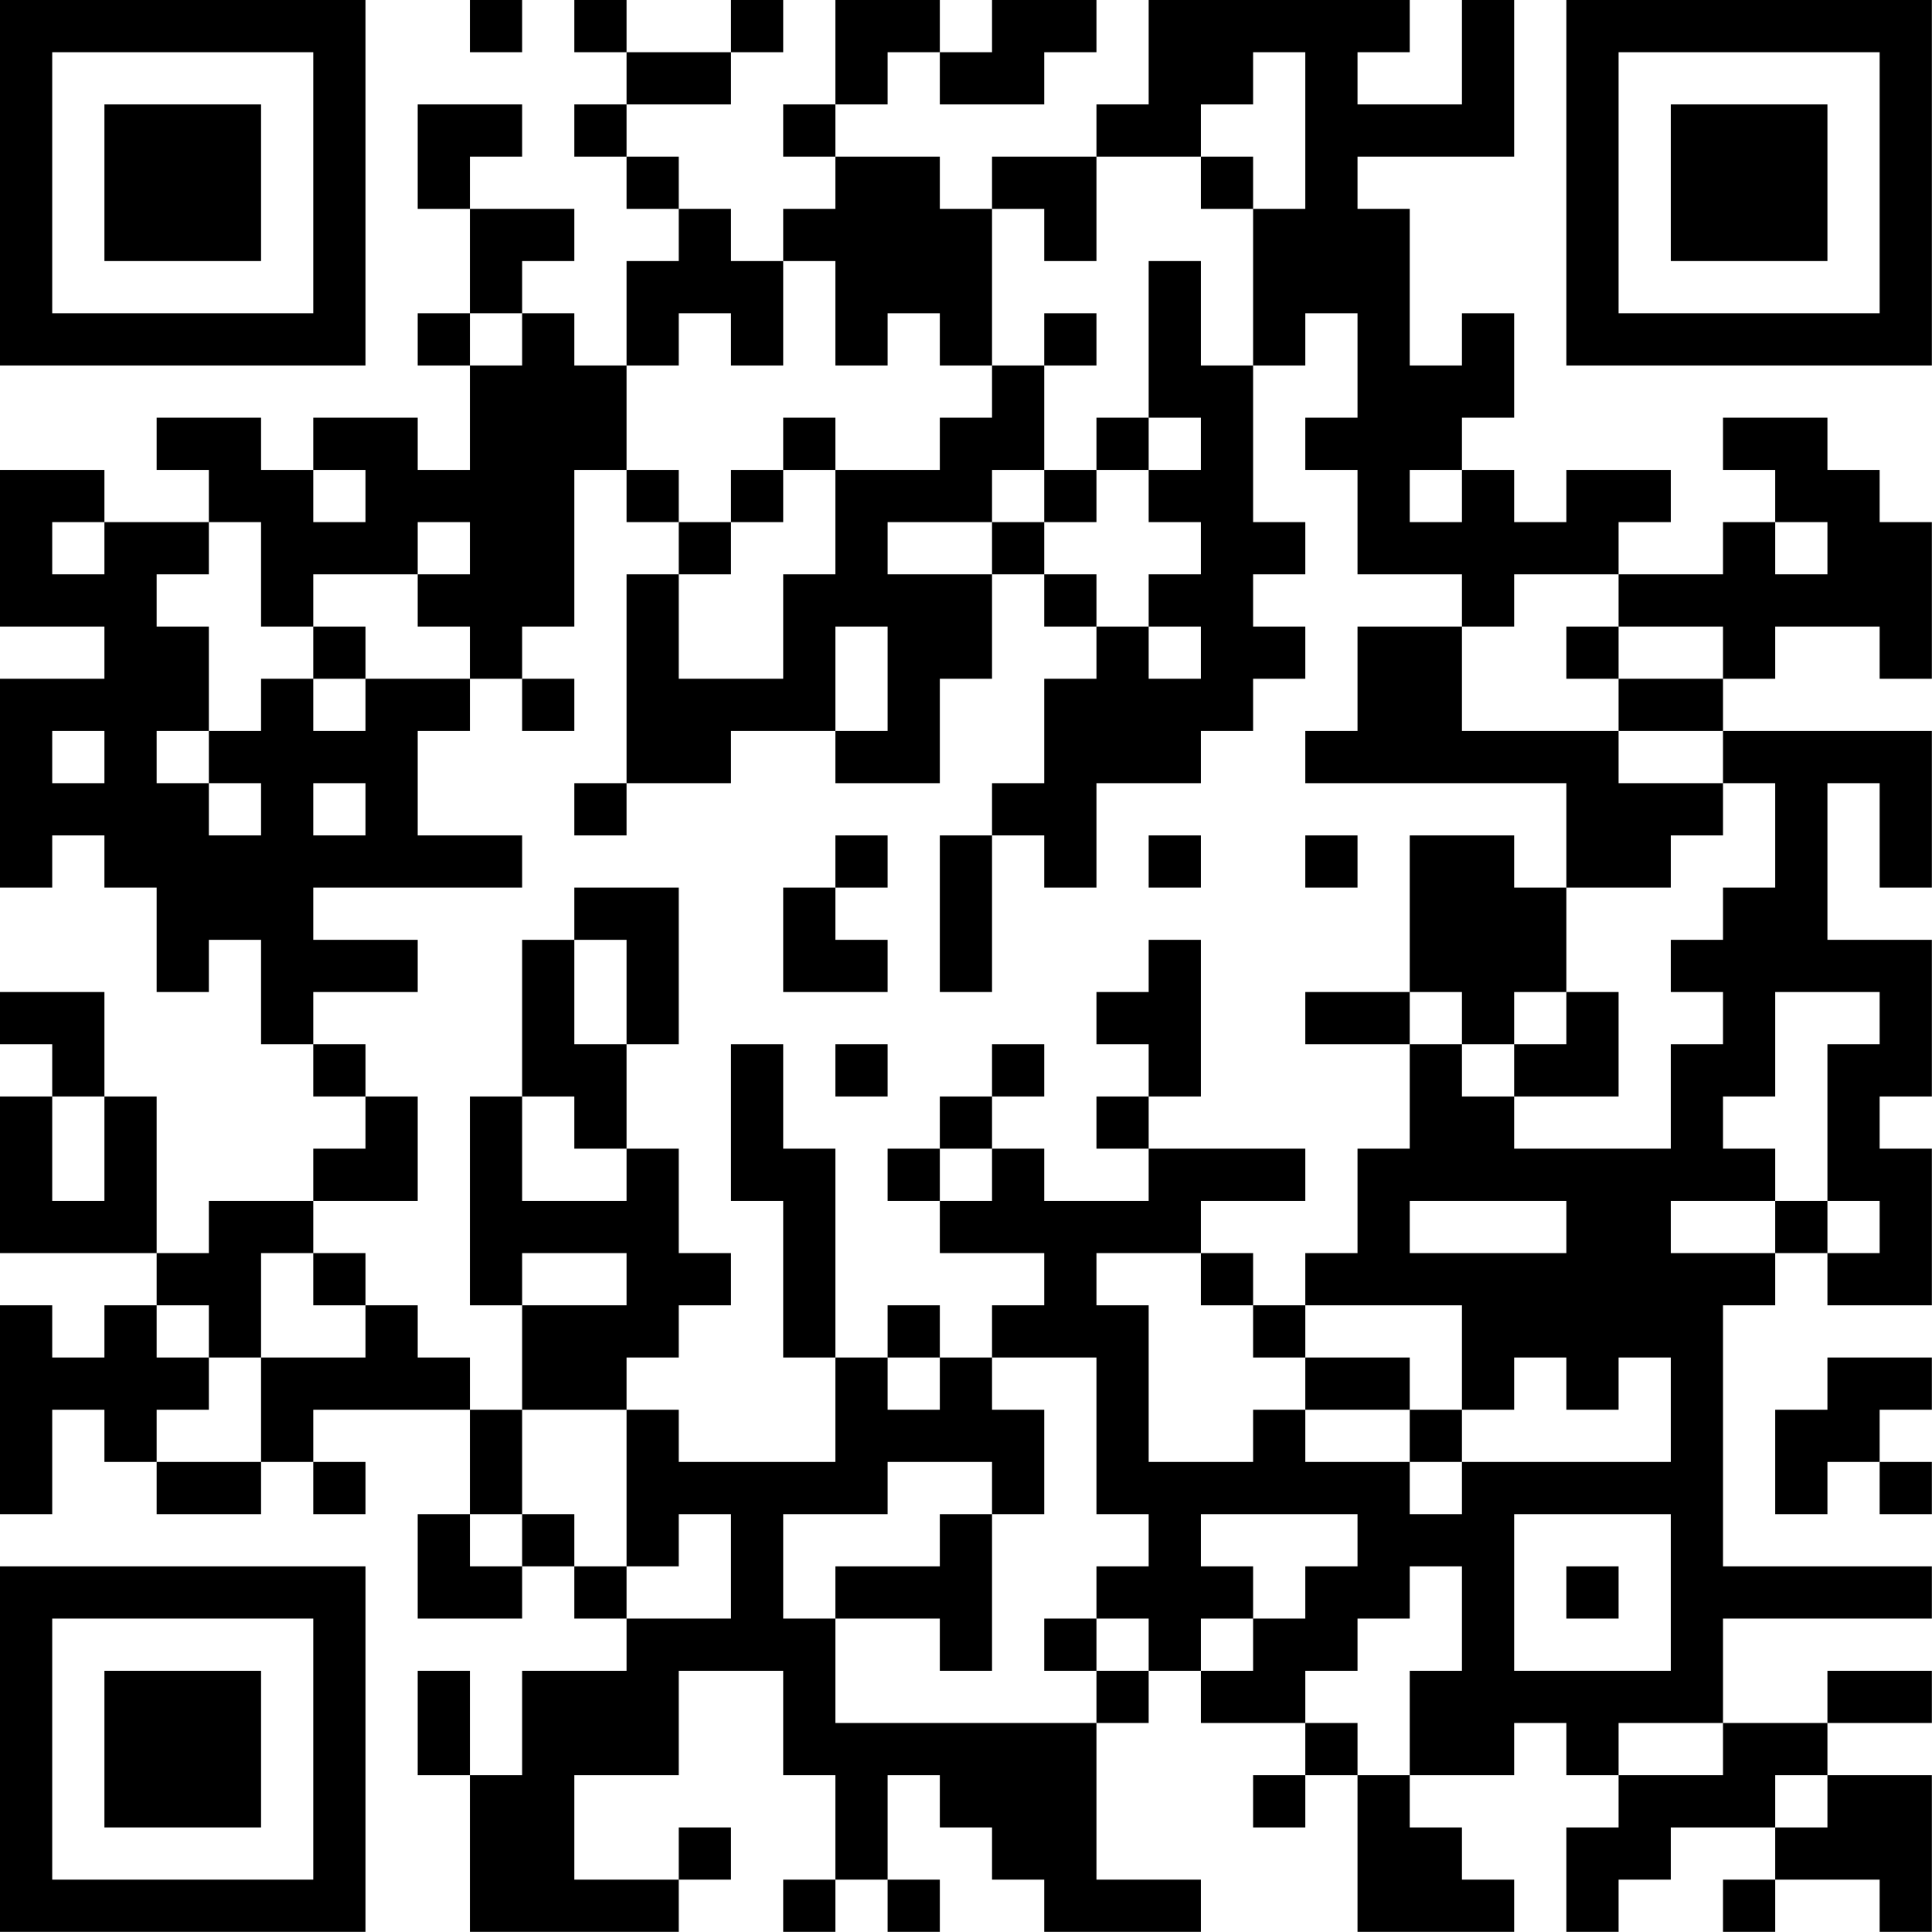 <?xml version="1.0" encoding="UTF-8"?>
<svg xmlns="http://www.w3.org/2000/svg" version="1.1" width="200" height="200" viewBox="0 0 200 200"><rect x="0" y="0" width="200" height="200" fill="#ffffff"/><g transform="scale(5.405)"><g transform="translate(0,0)"><path fill-rule="evenodd" d="M9 0L9 1L10 1L10 0ZM11 0L11 1L12 1L12 2L11 2L11 3L12 3L12 4L13 4L13 5L12 5L12 7L11 7L11 6L10 6L10 5L11 5L11 4L9 4L9 3L10 3L10 2L8 2L8 4L9 4L9 6L8 6L8 7L9 7L9 9L8 9L8 8L6 8L6 9L5 9L5 8L3 8L3 9L4 9L4 10L2 10L2 9L0 9L0 12L2 12L2 13L0 13L0 17L1 17L1 16L2 16L2 17L3 17L3 19L4 19L4 18L5 18L5 20L6 20L6 21L7 21L7 22L6 22L6 23L4 23L4 24L3 24L3 21L2 21L2 19L0 19L0 20L1 20L1 21L0 21L0 24L3 24L3 25L2 25L2 26L1 26L1 25L0 25L0 29L1 29L1 27L2 27L2 28L3 28L3 29L5 29L5 28L6 28L6 29L7 29L7 28L6 28L6 27L9 27L9 29L8 29L8 31L10 31L10 30L11 30L11 31L12 31L12 32L10 32L10 34L9 34L9 32L8 32L8 34L9 34L9 37L13 37L13 36L14 36L14 35L13 35L13 36L11 36L11 34L13 34L13 32L15 32L15 34L16 34L16 36L15 36L15 37L16 37L16 36L17 36L17 37L18 37L18 36L17 36L17 34L18 34L18 35L19 35L19 36L20 36L20 37L23 37L23 36L21 36L21 33L22 33L22 32L23 32L23 33L25 33L25 34L24 34L24 35L25 35L25 34L26 34L26 37L29 37L29 36L28 36L28 35L27 35L27 34L29 34L29 33L30 33L30 34L31 34L31 35L30 35L30 37L31 37L31 36L32 36L32 35L34 35L34 36L33 36L33 37L34 37L34 36L36 36L36 37L37 37L37 34L35 34L35 33L37 33L37 32L35 32L35 33L33 33L33 31L37 31L37 30L33 30L33 25L34 25L34 24L35 24L35 25L37 25L37 22L36 22L36 21L37 21L37 18L35 18L35 15L36 15L36 17L37 17L37 14L33 14L33 13L34 13L34 12L36 12L36 13L37 13L37 10L36 10L36 9L35 9L35 8L33 8L33 9L34 9L34 10L33 10L33 11L31 11L31 10L32 10L32 9L30 9L30 10L29 10L29 9L28 9L28 8L29 8L29 6L28 6L28 7L27 7L27 4L26 4L26 3L29 3L29 0L28 0L28 2L26 2L26 1L27 1L27 0L22 0L22 2L21 2L21 3L19 3L19 4L18 4L18 3L16 3L16 2L17 2L17 1L18 1L18 2L20 2L20 1L21 1L21 0L19 0L19 1L18 1L18 0L16 0L16 2L15 2L15 3L16 3L16 4L15 4L15 5L14 5L14 4L13 4L13 3L12 3L12 2L14 2L14 1L15 1L15 0L14 0L14 1L12 1L12 0ZM24 1L24 2L23 2L23 3L21 3L21 5L20 5L20 4L19 4L19 7L18 7L18 6L17 6L17 7L16 7L16 5L15 5L15 7L14 7L14 6L13 6L13 7L12 7L12 9L11 9L11 12L10 12L10 13L9 13L9 12L8 12L8 11L9 11L9 10L8 10L8 11L6 11L6 12L5 12L5 10L4 10L4 11L3 11L3 12L4 12L4 14L3 14L3 15L4 15L4 16L5 16L5 15L4 15L4 14L5 14L5 13L6 13L6 14L7 14L7 13L9 13L9 14L8 14L8 16L10 16L10 17L6 17L6 18L8 18L8 19L6 19L6 20L7 20L7 21L8 21L8 23L6 23L6 24L5 24L5 26L4 26L4 25L3 25L3 26L4 26L4 27L3 27L3 28L5 28L5 26L7 26L7 25L8 25L8 26L9 26L9 27L10 27L10 29L9 29L9 30L10 30L10 29L11 29L11 30L12 30L12 31L14 31L14 29L13 29L13 30L12 30L12 27L13 27L13 28L16 28L16 26L17 26L17 27L18 27L18 26L19 26L19 27L20 27L20 29L19 29L19 28L17 28L17 29L15 29L15 31L16 31L16 33L21 33L21 32L22 32L22 31L21 31L21 30L22 30L22 29L21 29L21 26L19 26L19 25L20 25L20 24L18 24L18 23L19 23L19 22L20 22L20 23L22 23L22 22L25 22L25 23L23 23L23 24L21 24L21 25L22 25L22 28L24 28L24 27L25 27L25 28L27 28L27 29L28 29L28 28L32 28L32 26L31 26L31 27L30 27L30 26L29 26L29 27L28 27L28 25L25 25L25 24L26 24L26 22L27 22L27 20L28 20L28 21L29 21L29 22L32 22L32 20L33 20L33 19L32 19L32 18L33 18L33 17L34 17L34 15L33 15L33 14L31 14L31 13L33 13L33 12L31 12L31 11L29 11L29 12L28 12L28 11L26 11L26 9L25 9L25 8L26 8L26 6L25 6L25 7L24 7L24 4L25 4L25 1ZM23 3L23 4L24 4L24 3ZM22 5L22 8L21 8L21 9L20 9L20 7L21 7L21 6L20 6L20 7L19 7L19 8L18 8L18 9L16 9L16 8L15 8L15 9L14 9L14 10L13 10L13 9L12 9L12 10L13 10L13 11L12 11L12 15L11 15L11 16L12 16L12 15L14 15L14 14L16 14L16 15L18 15L18 13L19 13L19 11L20 11L20 12L21 12L21 13L20 13L20 15L19 15L19 16L18 16L18 19L19 19L19 16L20 16L20 17L21 17L21 15L23 15L23 14L24 14L24 13L25 13L25 12L24 12L24 11L25 11L25 10L24 10L24 7L23 7L23 5ZM9 6L9 7L10 7L10 6ZM22 8L22 9L21 9L21 10L20 10L20 9L19 9L19 10L17 10L17 11L19 11L19 10L20 10L20 11L21 11L21 12L22 12L22 13L23 13L23 12L22 12L22 11L23 11L23 10L22 10L22 9L23 9L23 8ZM6 9L6 10L7 10L7 9ZM15 9L15 10L14 10L14 11L13 11L13 13L15 13L15 11L16 11L16 9ZM27 9L27 10L28 10L28 9ZM1 10L1 11L2 11L2 10ZM34 10L34 11L35 11L35 10ZM6 12L6 13L7 13L7 12ZM16 12L16 14L17 14L17 12ZM26 12L26 14L25 14L25 15L30 15L30 17L29 17L29 16L27 16L27 19L25 19L25 20L27 20L27 19L28 19L28 20L29 20L29 21L31 21L31 19L30 19L30 17L32 17L32 16L33 16L33 15L31 15L31 14L28 14L28 12ZM30 12L30 13L31 13L31 12ZM10 13L10 14L11 14L11 13ZM1 14L1 15L2 15L2 14ZM6 15L6 16L7 16L7 15ZM16 16L16 17L15 17L15 19L17 19L17 18L16 18L16 17L17 17L17 16ZM22 16L22 17L23 17L23 16ZM25 16L25 17L26 17L26 16ZM11 17L11 18L10 18L10 21L9 21L9 25L10 25L10 27L12 27L12 26L13 26L13 25L14 25L14 24L13 24L13 22L12 22L12 20L13 20L13 17ZM11 18L11 20L12 20L12 18ZM22 18L22 19L21 19L21 20L22 20L22 21L21 21L21 22L22 22L22 21L23 21L23 18ZM29 19L29 20L30 20L30 19ZM34 19L34 21L33 21L33 22L34 22L34 23L32 23L32 24L34 24L34 23L35 23L35 24L36 24L36 23L35 23L35 20L36 20L36 19ZM14 20L14 23L15 23L15 26L16 26L16 22L15 22L15 20ZM16 20L16 21L17 21L17 20ZM19 20L19 21L18 21L18 22L17 22L17 23L18 23L18 22L19 22L19 21L20 21L20 20ZM1 21L1 23L2 23L2 21ZM10 21L10 23L12 23L12 22L11 22L11 21ZM27 23L27 24L30 24L30 23ZM6 24L6 25L7 25L7 24ZM10 24L10 25L12 25L12 24ZM23 24L23 25L24 25L24 26L25 26L25 27L27 27L27 28L28 28L28 27L27 27L27 26L25 26L25 25L24 25L24 24ZM17 25L17 26L18 26L18 25ZM35 26L35 27L34 27L34 29L35 29L35 28L36 28L36 29L37 29L37 28L36 28L36 27L37 27L37 26ZM18 29L18 30L16 30L16 31L18 31L18 32L19 32L19 29ZM23 29L23 30L24 30L24 31L23 31L23 32L24 32L24 31L25 31L25 30L26 30L26 29ZM29 29L29 32L32 32L32 29ZM27 30L27 31L26 31L26 32L25 32L25 33L26 33L26 34L27 34L27 32L28 32L28 30ZM30 30L30 31L31 31L31 30ZM20 31L20 32L21 32L21 31ZM31 33L31 34L33 34L33 33ZM34 34L34 35L35 35L35 34ZM0 0L0 7L7 7L7 0ZM1 1L1 6L6 6L6 1ZM2 2L2 5L5 5L5 2ZM30 0L30 7L37 7L37 0ZM31 1L31 6L36 6L36 1ZM32 2L32 5L35 5L35 2ZM0 30L0 37L7 37L7 30ZM1 31L1 36L6 36L6 31ZM2 32L2 35L5 35L5 32Z" fill="#000000"/></g></g></svg>
